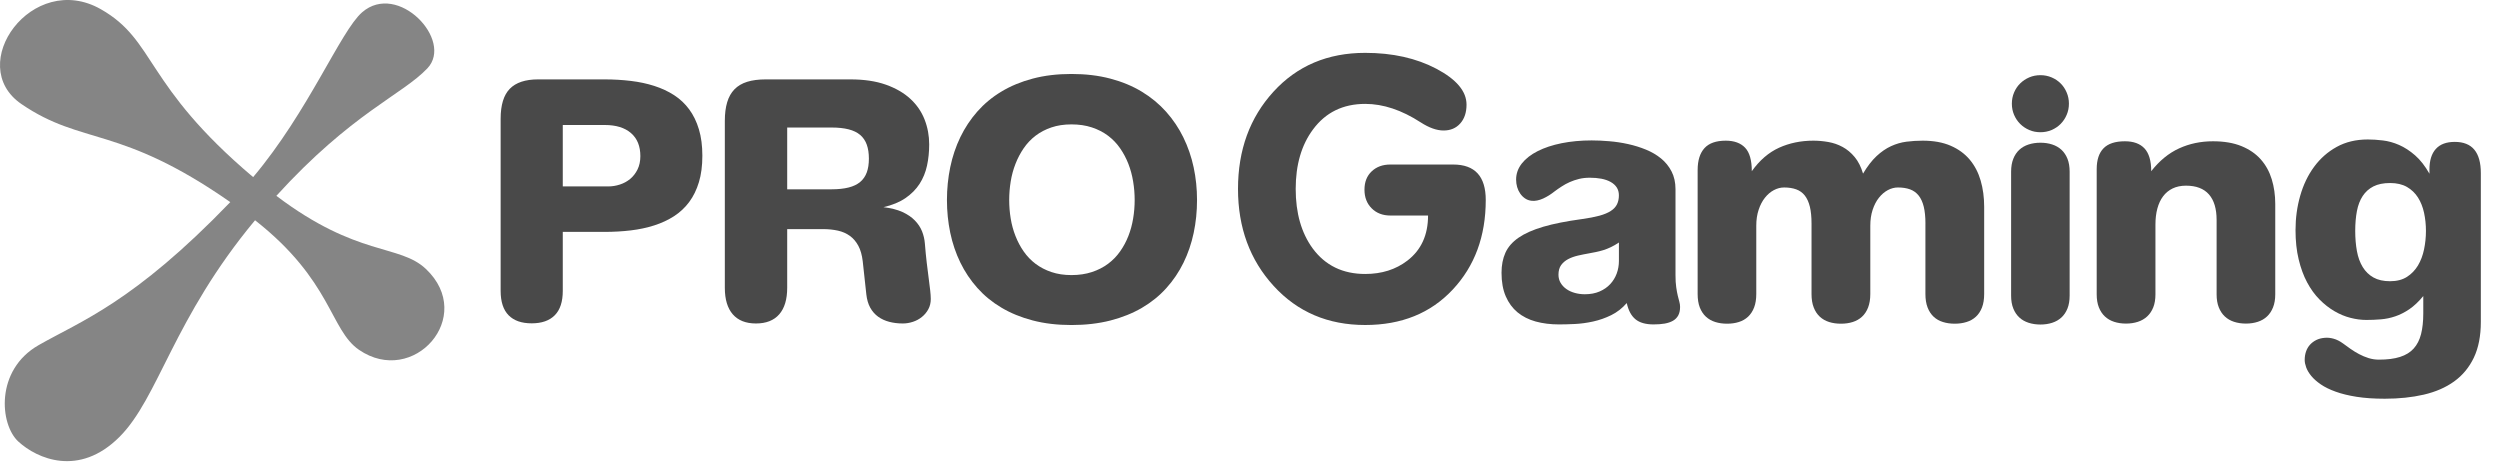 <svg width="90" height="17" viewBox="0 0 90 17" fill="none" xmlns="http://www.w3.org/2000/svg">
<path d="M18.023 4.274C18.023 3.779 18.134 3.419 18.354 3.195C18.574 2.971 18.912 2.858 19.37 2.858H21.763C22.093 2.858 22.409 2.877 22.71 2.913C23.011 2.949 23.292 3.009 23.554 3.093C23.816 3.177 24.054 3.288 24.267 3.425C24.48 3.563 24.661 3.734 24.812 3.938C24.962 4.142 25.079 4.382 25.161 4.657C25.244 4.932 25.285 5.249 25.285 5.608C25.285 5.967 25.244 6.283 25.161 6.557C25.079 6.83 24.962 7.069 24.812 7.271C24.661 7.474 24.479 7.644 24.267 7.782C24.054 7.919 23.816 8.03 23.554 8.114C23.292 8.198 23.011 8.258 22.71 8.294C22.409 8.33 22.093 8.348 21.763 8.348H20.26V10.472C20.26 10.863 20.164 11.156 19.971 11.35C19.779 11.544 19.502 11.64 19.14 11.64C18.778 11.64 18.501 11.544 18.31 11.35C18.119 11.156 18.023 10.863 18.023 10.472V4.274ZM21.902 6.711C22.041 6.711 22.179 6.688 22.317 6.643C22.454 6.599 22.577 6.531 22.686 6.442C22.794 6.352 22.883 6.238 22.951 6.101C23.019 5.963 23.053 5.803 23.053 5.621C23.053 5.262 22.941 4.985 22.716 4.791C22.492 4.597 22.177 4.5 21.772 4.5H20.26V6.711H21.902V6.711Z" fill="#494949"/>
<path d="M26.094 4.352C26.094 4.092 26.122 3.868 26.179 3.679C26.235 3.491 26.323 3.336 26.441 3.215C26.56 3.093 26.712 3.003 26.898 2.945C27.083 2.887 27.306 2.858 27.566 2.858H30.62C31.109 2.858 31.532 2.921 31.888 3.047C32.244 3.173 32.538 3.343 32.769 3.555C33.001 3.768 33.173 4.017 33.284 4.3C33.395 4.584 33.451 4.884 33.451 5.199C33.451 5.466 33.425 5.72 33.373 5.962C33.321 6.203 33.231 6.423 33.104 6.62C32.976 6.817 32.807 6.987 32.596 7.132C32.384 7.277 32.121 7.385 31.805 7.458C32.074 7.49 32.301 7.548 32.485 7.631C32.669 7.715 32.819 7.817 32.934 7.936C33.05 8.054 33.136 8.185 33.193 8.326C33.249 8.468 33.283 8.613 33.295 8.761C33.315 9.015 33.338 9.246 33.362 9.453C33.387 9.66 33.41 9.847 33.432 10.012C33.453 10.177 33.471 10.321 33.486 10.446C33.5 10.57 33.508 10.676 33.508 10.763C33.508 10.902 33.478 11.026 33.419 11.134C33.359 11.243 33.282 11.336 33.186 11.412C33.091 11.489 32.983 11.547 32.863 11.586C32.743 11.625 32.622 11.645 32.5 11.645C32.326 11.645 32.164 11.625 32.014 11.586C31.863 11.547 31.73 11.485 31.614 11.402C31.498 11.318 31.403 11.21 31.329 11.078C31.256 10.946 31.209 10.786 31.188 10.598L31.058 9.404C31.032 9.181 30.979 8.995 30.9 8.848C30.82 8.7 30.719 8.581 30.596 8.492C30.472 8.402 30.329 8.339 30.166 8.303C30.002 8.267 29.825 8.248 29.633 8.248H28.339V10.363C28.339 10.777 28.244 11.095 28.053 11.315C27.861 11.535 27.582 11.645 27.214 11.645C26.849 11.645 26.572 11.535 26.38 11.315C26.189 11.095 26.094 10.777 26.094 10.363V4.352H26.094ZM29.938 6.815C30.175 6.815 30.379 6.793 30.55 6.75C30.721 6.707 30.86 6.64 30.967 6.55C31.074 6.46 31.153 6.346 31.204 6.207C31.255 6.068 31.28 5.903 31.28 5.712C31.28 5.518 31.255 5.35 31.204 5.208C31.153 5.066 31.074 4.95 30.967 4.858C30.86 4.767 30.721 4.7 30.55 4.656C30.379 4.613 30.175 4.591 29.938 4.591H28.339V6.815H29.938V6.815Z" fill="#494949"/>
<path d="M34.09 7.201C34.09 6.796 34.13 6.401 34.209 6.018C34.289 5.634 34.41 5.274 34.572 4.938C34.734 4.603 34.938 4.295 35.184 4.015C35.431 3.736 35.719 3.496 36.051 3.297C36.382 3.097 36.758 2.941 37.178 2.83C37.598 2.718 38.062 2.663 38.572 2.663C39.082 2.663 39.548 2.718 39.971 2.83C40.393 2.941 40.772 3.098 41.106 3.301C41.441 3.504 41.732 3.745 41.981 4.024C42.23 4.304 42.438 4.612 42.602 4.949C42.767 5.287 42.891 5.646 42.972 6.026C43.053 6.407 43.093 6.799 43.093 7.201C43.093 7.609 43.053 8.005 42.972 8.387C42.891 8.769 42.768 9.127 42.605 9.46C42.441 9.793 42.236 10.097 41.988 10.372C41.74 10.647 41.449 10.883 41.113 11.08C40.777 11.277 40.398 11.429 39.975 11.538C39.552 11.646 39.085 11.701 38.572 11.701C38.062 11.701 37.598 11.646 37.178 11.536C36.758 11.426 36.382 11.272 36.051 11.075C35.719 10.878 35.431 10.642 35.184 10.365C34.938 10.089 34.734 9.784 34.572 9.451C34.41 9.118 34.289 8.761 34.209 8.38C34.13 8 34.09 7.607 34.09 7.201ZM36.331 7.201C36.331 7.424 36.349 7.646 36.385 7.866C36.421 8.086 36.478 8.296 36.557 8.495C36.635 8.695 36.733 8.881 36.852 9.051C36.971 9.222 37.113 9.371 37.28 9.497C37.446 9.622 37.637 9.722 37.851 9.794C38.065 9.866 38.305 9.903 38.572 9.903C38.844 9.903 39.089 9.866 39.308 9.794C39.526 9.722 39.721 9.623 39.89 9.497C40.059 9.371 40.204 9.222 40.324 9.051C40.444 8.881 40.544 8.695 40.622 8.495C40.7 8.296 40.757 8.086 40.793 7.866C40.83 7.646 40.848 7.424 40.848 7.201C40.848 6.978 40.83 6.756 40.793 6.535C40.757 6.313 40.7 6.102 40.622 5.9C40.544 5.699 40.444 5.512 40.324 5.338C40.204 5.164 40.059 5.014 39.89 4.886C39.721 4.759 39.527 4.659 39.308 4.587C39.089 4.514 38.844 4.478 38.572 4.478C38.305 4.478 38.065 4.514 37.851 4.587C37.637 4.659 37.446 4.759 37.28 4.886C37.113 5.014 36.971 5.164 36.852 5.338C36.733 5.512 36.635 5.699 36.557 5.9C36.478 6.102 36.421 6.313 36.385 6.535C36.349 6.756 36.331 6.978 36.331 7.201Z" fill="#494949"/>
<path d="M50.053 5.923H52.315C53.096 5.923 53.487 6.348 53.487 7.2C53.487 8.505 53.09 9.581 52.295 10.428C51.501 11.276 50.452 11.7 49.147 11.7C47.807 11.7 46.709 11.232 45.853 10.295C44.996 9.359 44.568 8.194 44.568 6.801C44.568 5.399 44.994 4.232 45.846 3.3C46.698 2.368 47.798 1.903 49.147 1.903C50.132 1.903 50.986 2.094 51.71 2.475C52.433 2.857 52.795 3.287 52.795 3.766C52.795 4.05 52.719 4.277 52.568 4.445C52.417 4.614 52.218 4.698 51.969 4.698C51.721 4.698 51.446 4.6 51.144 4.405C50.461 3.962 49.795 3.74 49.148 3.74C48.349 3.74 47.723 4.046 47.27 4.658C46.853 5.217 46.645 5.932 46.645 6.801C46.645 7.671 46.849 8.385 47.257 8.944C47.71 9.557 48.34 9.863 49.148 9.863C49.742 9.863 50.248 9.703 50.665 9.383C51.162 9.002 51.41 8.461 51.41 7.759H50.053C49.778 7.759 49.553 7.673 49.38 7.5C49.207 7.327 49.121 7.103 49.121 6.828C49.121 6.553 49.207 6.333 49.38 6.169C49.553 6.005 49.777 5.923 50.053 5.923Z" fill="#494949"/>
<path d="M60.318 9.898C60.318 10.075 60.326 10.223 60.344 10.341C60.361 10.46 60.38 10.561 60.4 10.645C60.42 10.729 60.439 10.802 60.457 10.865C60.474 10.927 60.483 10.988 60.483 11.049C60.483 11.171 60.461 11.272 60.418 11.353C60.374 11.434 60.311 11.499 60.229 11.546C60.146 11.594 60.046 11.628 59.929 11.649C59.812 11.669 59.678 11.679 59.527 11.679C59.243 11.679 59.026 11.617 58.876 11.493C58.725 11.369 58.621 11.174 58.563 10.909C58.401 11.097 58.214 11.242 58.003 11.346C57.791 11.45 57.573 11.526 57.349 11.575C57.125 11.624 56.905 11.654 56.691 11.664C56.477 11.674 56.287 11.679 56.122 11.679C55.818 11.679 55.539 11.644 55.286 11.575C55.033 11.505 54.815 11.395 54.632 11.245C54.45 11.094 54.308 10.902 54.207 10.667C54.105 10.432 54.055 10.15 54.055 9.82C54.055 9.548 54.101 9.308 54.194 9.101C54.286 8.894 54.444 8.713 54.667 8.558C54.89 8.404 55.187 8.272 55.557 8.163C55.928 8.054 56.391 7.963 56.947 7.887C57.196 7.853 57.406 7.812 57.577 7.766C57.748 7.719 57.885 7.662 57.989 7.594C58.094 7.526 58.168 7.446 58.213 7.353C58.258 7.261 58.28 7.153 58.28 7.032C58.28 6.922 58.254 6.827 58.202 6.747C58.15 6.668 58.077 6.602 57.983 6.55C57.889 6.497 57.778 6.459 57.651 6.434C57.523 6.41 57.384 6.398 57.234 6.398C57.095 6.398 56.966 6.412 56.847 6.441C56.728 6.47 56.617 6.508 56.513 6.554C56.408 6.6 56.311 6.653 56.22 6.713C56.128 6.772 56.042 6.832 55.961 6.893C55.9 6.942 55.835 6.988 55.766 7.032C55.696 7.075 55.625 7.114 55.553 7.147C55.48 7.18 55.408 7.204 55.336 7.218C55.263 7.233 55.194 7.236 55.127 7.227C55.04 7.216 54.964 7.187 54.897 7.14C54.831 7.094 54.773 7.036 54.726 6.966C54.678 6.897 54.642 6.82 54.617 6.734C54.593 6.649 54.58 6.56 54.58 6.467C54.58 6.253 54.649 6.059 54.786 5.885C54.924 5.711 55.114 5.563 55.358 5.44C55.601 5.317 55.888 5.222 56.22 5.155C56.551 5.089 56.911 5.055 57.299 5.055C57.496 5.055 57.707 5.065 57.933 5.084C58.159 5.103 58.384 5.136 58.608 5.186C58.833 5.235 59.048 5.302 59.253 5.386C59.459 5.47 59.641 5.576 59.798 5.705C59.956 5.834 60.082 5.989 60.176 6.172C60.27 6.354 60.318 6.567 60.318 6.81V9.898H60.318V9.898ZM58.281 8.73C58.182 8.797 58.086 8.852 57.992 8.897C57.898 8.942 57.806 8.978 57.716 9.006C57.626 9.033 57.539 9.056 57.453 9.073C57.368 9.09 57.285 9.106 57.204 9.121C57.07 9.144 56.938 9.171 56.806 9.201C56.674 9.232 56.556 9.274 56.452 9.329C56.348 9.384 56.264 9.456 56.2 9.544C56.137 9.633 56.105 9.748 56.105 9.89C56.105 10 56.131 10.098 56.183 10.185C56.235 10.272 56.305 10.346 56.391 10.406C56.478 10.467 56.579 10.514 56.693 10.545C56.808 10.577 56.927 10.593 57.052 10.593C57.254 10.593 57.432 10.56 57.586 10.493C57.739 10.427 57.867 10.338 57.97 10.226C58.073 10.115 58.15 9.987 58.203 9.844C58.255 9.7 58.281 9.551 58.281 9.394L58.281 8.73Z" fill="#494949"/>
<path d="M69.316 8.048C69.316 7.808 69.295 7.605 69.255 7.44C69.214 7.275 69.153 7.141 69.07 7.038C68.987 6.935 68.885 6.862 68.762 6.817C68.639 6.772 68.493 6.749 68.325 6.749C68.201 6.749 68.079 6.781 67.96 6.845C67.842 6.909 67.735 7 67.641 7.119C67.547 7.237 67.472 7.382 67.415 7.553C67.359 7.724 67.331 7.915 67.331 8.126V10.584C67.331 10.773 67.304 10.934 67.252 11.069C67.2 11.203 67.127 11.314 67.033 11.401C66.939 11.488 66.828 11.551 66.699 11.592C66.57 11.633 66.429 11.653 66.275 11.653C66.119 11.653 65.976 11.633 65.847 11.592C65.719 11.551 65.607 11.488 65.513 11.401C65.419 11.314 65.346 11.203 65.294 11.069C65.241 10.934 65.215 10.773 65.215 10.584V8.048C65.215 7.808 65.195 7.605 65.155 7.44C65.114 7.275 65.053 7.141 64.972 7.038C64.891 6.935 64.788 6.862 64.664 6.817C64.539 6.772 64.394 6.749 64.229 6.749C64.102 6.749 63.978 6.781 63.858 6.845C63.738 6.909 63.631 7 63.537 7.119C63.443 7.237 63.367 7.382 63.311 7.553C63.254 7.724 63.226 7.915 63.226 8.126V10.585C63.226 10.773 63.2 10.934 63.148 11.069C63.096 11.203 63.023 11.314 62.931 11.401C62.838 11.488 62.727 11.552 62.599 11.592C62.47 11.633 62.329 11.653 62.175 11.653C62.022 11.653 61.88 11.633 61.749 11.592C61.619 11.551 61.507 11.488 61.413 11.401C61.319 11.314 61.246 11.203 61.193 11.069C61.141 10.934 61.115 10.773 61.115 10.585V6.124C61.115 5.777 61.197 5.513 61.361 5.333C61.524 5.154 61.78 5.064 62.127 5.064C62.431 5.064 62.663 5.149 62.824 5.318C62.985 5.488 63.065 5.769 63.065 6.163C63.346 5.769 63.673 5.488 64.047 5.318C64.42 5.149 64.832 5.064 65.28 5.064C65.457 5.064 65.636 5.08 65.819 5.112C66.001 5.144 66.173 5.203 66.333 5.29C66.494 5.377 66.639 5.498 66.768 5.653C66.897 5.808 66.997 6.007 67.07 6.25C67.226 5.987 67.388 5.777 67.556 5.62C67.724 5.464 67.898 5.344 68.077 5.262C68.257 5.179 68.441 5.126 68.631 5.101C68.821 5.077 69.015 5.064 69.215 5.064C69.609 5.064 69.946 5.125 70.225 5.247C70.504 5.368 70.733 5.536 70.911 5.748C71.089 5.961 71.22 6.212 71.304 6.502C71.388 6.792 71.43 7.104 71.43 7.44V10.585C71.43 10.773 71.404 10.934 71.352 11.069C71.3 11.203 71.227 11.314 71.133 11.401C71.039 11.488 70.927 11.552 70.796 11.592C70.666 11.633 70.524 11.653 70.371 11.653C70.217 11.653 70.075 11.633 69.945 11.592C69.814 11.552 69.703 11.488 69.61 11.401C69.518 11.314 69.445 11.204 69.393 11.069C69.341 10.934 69.315 10.773 69.315 10.585V8.048H69.316V8.048Z" fill="#494949"/>
<path d="M72.4 6.181C72.4 6.001 72.427 5.846 72.479 5.716C72.531 5.585 72.603 5.478 72.696 5.392C72.788 5.307 72.9 5.243 73.03 5.201C73.16 5.159 73.302 5.138 73.456 5.138C73.609 5.138 73.751 5.159 73.879 5.201C74.008 5.243 74.119 5.307 74.212 5.392C74.304 5.478 74.377 5.586 74.429 5.716C74.481 5.846 74.507 6.001 74.507 6.181V10.641C74.507 10.821 74.481 10.975 74.429 11.106C74.377 11.236 74.304 11.344 74.212 11.429C74.119 11.515 74.008 11.578 73.879 11.62C73.75 11.662 73.609 11.683 73.456 11.683C73.302 11.683 73.161 11.662 73.03 11.62C72.9 11.578 72.788 11.515 72.696 11.429C72.603 11.344 72.531 11.236 72.479 11.106C72.426 10.975 72.4 10.821 72.4 10.641V6.181ZM72.427 3.731C72.427 3.589 72.453 3.455 72.507 3.329C72.56 3.203 72.633 3.095 72.726 3.004C72.819 2.912 72.927 2.84 73.052 2.786C73.176 2.733 73.311 2.706 73.456 2.706C73.598 2.706 73.732 2.733 73.858 2.786C73.984 2.84 74.092 2.912 74.183 3.004C74.275 3.095 74.347 3.203 74.4 3.329C74.454 3.455 74.481 3.589 74.481 3.731C74.481 3.876 74.454 4.01 74.4 4.135C74.347 4.26 74.275 4.368 74.183 4.461C74.092 4.553 73.984 4.626 73.858 4.68C73.732 4.734 73.598 4.76 73.456 4.76C73.311 4.76 73.176 4.734 73.052 4.68C72.927 4.626 72.819 4.553 72.726 4.461C72.633 4.368 72.56 4.259 72.507 4.135C72.453 4.01 72.427 3.876 72.427 3.731Z" fill="#494949"/>
<path d="M79.798 7.918C79.798 7.515 79.706 7.209 79.522 6.999C79.338 6.789 79.062 6.684 78.695 6.684C78.512 6.684 78.352 6.718 78.215 6.784C78.077 6.851 77.963 6.945 77.872 7.066C77.78 7.188 77.712 7.335 77.665 7.507C77.619 7.68 77.596 7.871 77.596 8.083V10.597C77.596 10.777 77.57 10.933 77.518 11.064C77.465 11.196 77.392 11.305 77.298 11.392C77.204 11.479 77.093 11.543 76.964 11.585C76.835 11.627 76.692 11.649 76.536 11.649C76.38 11.649 76.237 11.627 76.108 11.585C75.979 11.543 75.869 11.479 75.776 11.392C75.683 11.305 75.611 11.196 75.559 11.064C75.507 10.933 75.481 10.777 75.481 10.597V6.089C75.481 5.759 75.562 5.509 75.726 5.34C75.889 5.171 76.147 5.086 76.497 5.086C76.807 5.086 77.042 5.172 77.203 5.344C77.363 5.517 77.444 5.79 77.444 6.163C77.739 5.787 78.073 5.513 78.447 5.342C78.82 5.171 79.227 5.086 79.667 5.086C80.067 5.086 80.409 5.144 80.692 5.26C80.976 5.376 81.208 5.535 81.387 5.737C81.567 5.94 81.699 6.179 81.783 6.454C81.867 6.729 81.909 7.025 81.909 7.34V10.598C81.909 10.777 81.882 10.933 81.83 11.064C81.778 11.196 81.706 11.305 81.613 11.392C81.521 11.479 81.41 11.543 81.281 11.585C81.152 11.627 81.01 11.649 80.853 11.649C80.697 11.649 80.554 11.627 80.425 11.585C80.296 11.543 80.186 11.479 80.093 11.392C80 11.305 79.928 11.196 79.876 11.064C79.824 10.933 79.798 10.777 79.798 10.598V7.918H79.798Z" fill="#494949"/>
<path d="M87.238 10.658C87.073 10.858 86.906 11.015 86.739 11.13C86.571 11.244 86.401 11.33 86.23 11.388C86.059 11.446 85.887 11.482 85.714 11.496C85.54 11.511 85.365 11.518 85.188 11.518C85.003 11.518 84.812 11.493 84.615 11.442C84.418 11.392 84.225 11.311 84.037 11.201C83.849 11.091 83.67 10.951 83.501 10.78C83.332 10.609 83.183 10.404 83.056 10.165C82.928 9.926 82.827 9.651 82.752 9.338C82.676 9.025 82.639 8.673 82.639 8.282C82.639 7.851 82.695 7.439 82.808 7.045C82.921 6.651 83.087 6.304 83.308 6.005C83.528 5.705 83.799 5.466 84.122 5.288C84.445 5.11 84.817 5.021 85.24 5.021C85.408 5.021 85.589 5.032 85.783 5.056C85.977 5.079 86.172 5.133 86.367 5.218C86.563 5.304 86.755 5.428 86.943 5.592C87.131 5.756 87.303 5.976 87.46 6.254V6.107C87.46 5.779 87.536 5.531 87.69 5.362C87.843 5.192 88.07 5.108 88.372 5.108C88.687 5.108 88.922 5.202 89.077 5.39C89.232 5.578 89.31 5.858 89.31 6.228V11.588C89.31 12.094 89.226 12.524 89.058 12.876C88.89 13.227 88.654 13.512 88.35 13.731C88.046 13.95 87.682 14.108 87.257 14.207C86.833 14.305 86.365 14.354 85.852 14.354C85.467 14.354 85.129 14.331 84.838 14.285C84.547 14.239 84.295 14.177 84.083 14.1C83.87 14.024 83.692 13.936 83.549 13.838C83.405 13.739 83.291 13.638 83.205 13.533C83.12 13.429 83.059 13.327 83.023 13.227C82.987 13.127 82.969 13.038 82.969 12.96C82.969 12.853 82.984 12.752 83.016 12.658C83.048 12.564 83.095 12.482 83.157 12.413C83.22 12.343 83.296 12.286 83.385 12.241C83.475 12.196 83.578 12.17 83.694 12.161C83.795 12.152 83.901 12.163 84.011 12.194C84.121 12.224 84.234 12.281 84.35 12.365C84.431 12.426 84.52 12.49 84.617 12.558C84.714 12.626 84.817 12.689 84.925 12.747C85.034 12.805 85.148 12.853 85.268 12.891C85.388 12.928 85.512 12.947 85.64 12.947C85.944 12.947 86.198 12.915 86.402 12.849C86.606 12.784 86.77 12.684 86.893 12.547C87.016 12.411 87.104 12.238 87.158 12.028C87.211 11.819 87.238 11.57 87.238 11.284V10.658ZM87.334 8.313C87.334 8.087 87.311 7.87 87.266 7.661C87.221 7.453 87.148 7.269 87.047 7.11C86.945 6.951 86.813 6.824 86.65 6.73C86.486 6.636 86.284 6.589 86.044 6.589C85.803 6.589 85.604 6.629 85.444 6.71C85.285 6.791 85.156 6.906 85.058 7.055C84.959 7.205 84.89 7.386 84.849 7.598C84.809 7.811 84.788 8.049 84.788 8.313C84.788 8.576 84.809 8.819 84.849 9.04C84.89 9.262 84.959 9.453 85.058 9.614C85.156 9.774 85.285 9.9 85.444 9.989C85.604 10.079 85.803 10.124 86.044 10.124C86.284 10.124 86.486 10.072 86.65 9.968C86.813 9.863 86.945 9.726 87.047 9.557C87.148 9.388 87.221 9.194 87.266 8.977C87.311 8.76 87.334 8.539 87.334 8.313Z" fill="#494949"/>
<path d="M15.332 9.682C14.376 8.78 12.873 9.262 9.949 7.05C12.668 4.065 14.489 3.41 15.387 2.459C16.339 1.451 14.324 -0.677 13.036 0.443C12.26 1.118 11.11 4.007 9.113 6.376C5.168 3.043 5.621 1.463 3.629 0.331C1.165 -1.069 -1.292 2.337 0.773 3.747C2.971 5.248 4.297 4.491 8.29 7.276C4.802 10.897 2.911 11.556 1.389 12.426C-0.179 13.322 -0.011 15.281 0.661 15.897C1.333 16.513 2.845 17.185 4.301 15.729C5.714 14.316 6.231 11.476 9.182 7.929C11.951 10.103 11.876 11.875 12.924 12.594C14.883 13.938 17.147 11.397 15.332 9.682Z" fill="#858585"/>
</svg>
